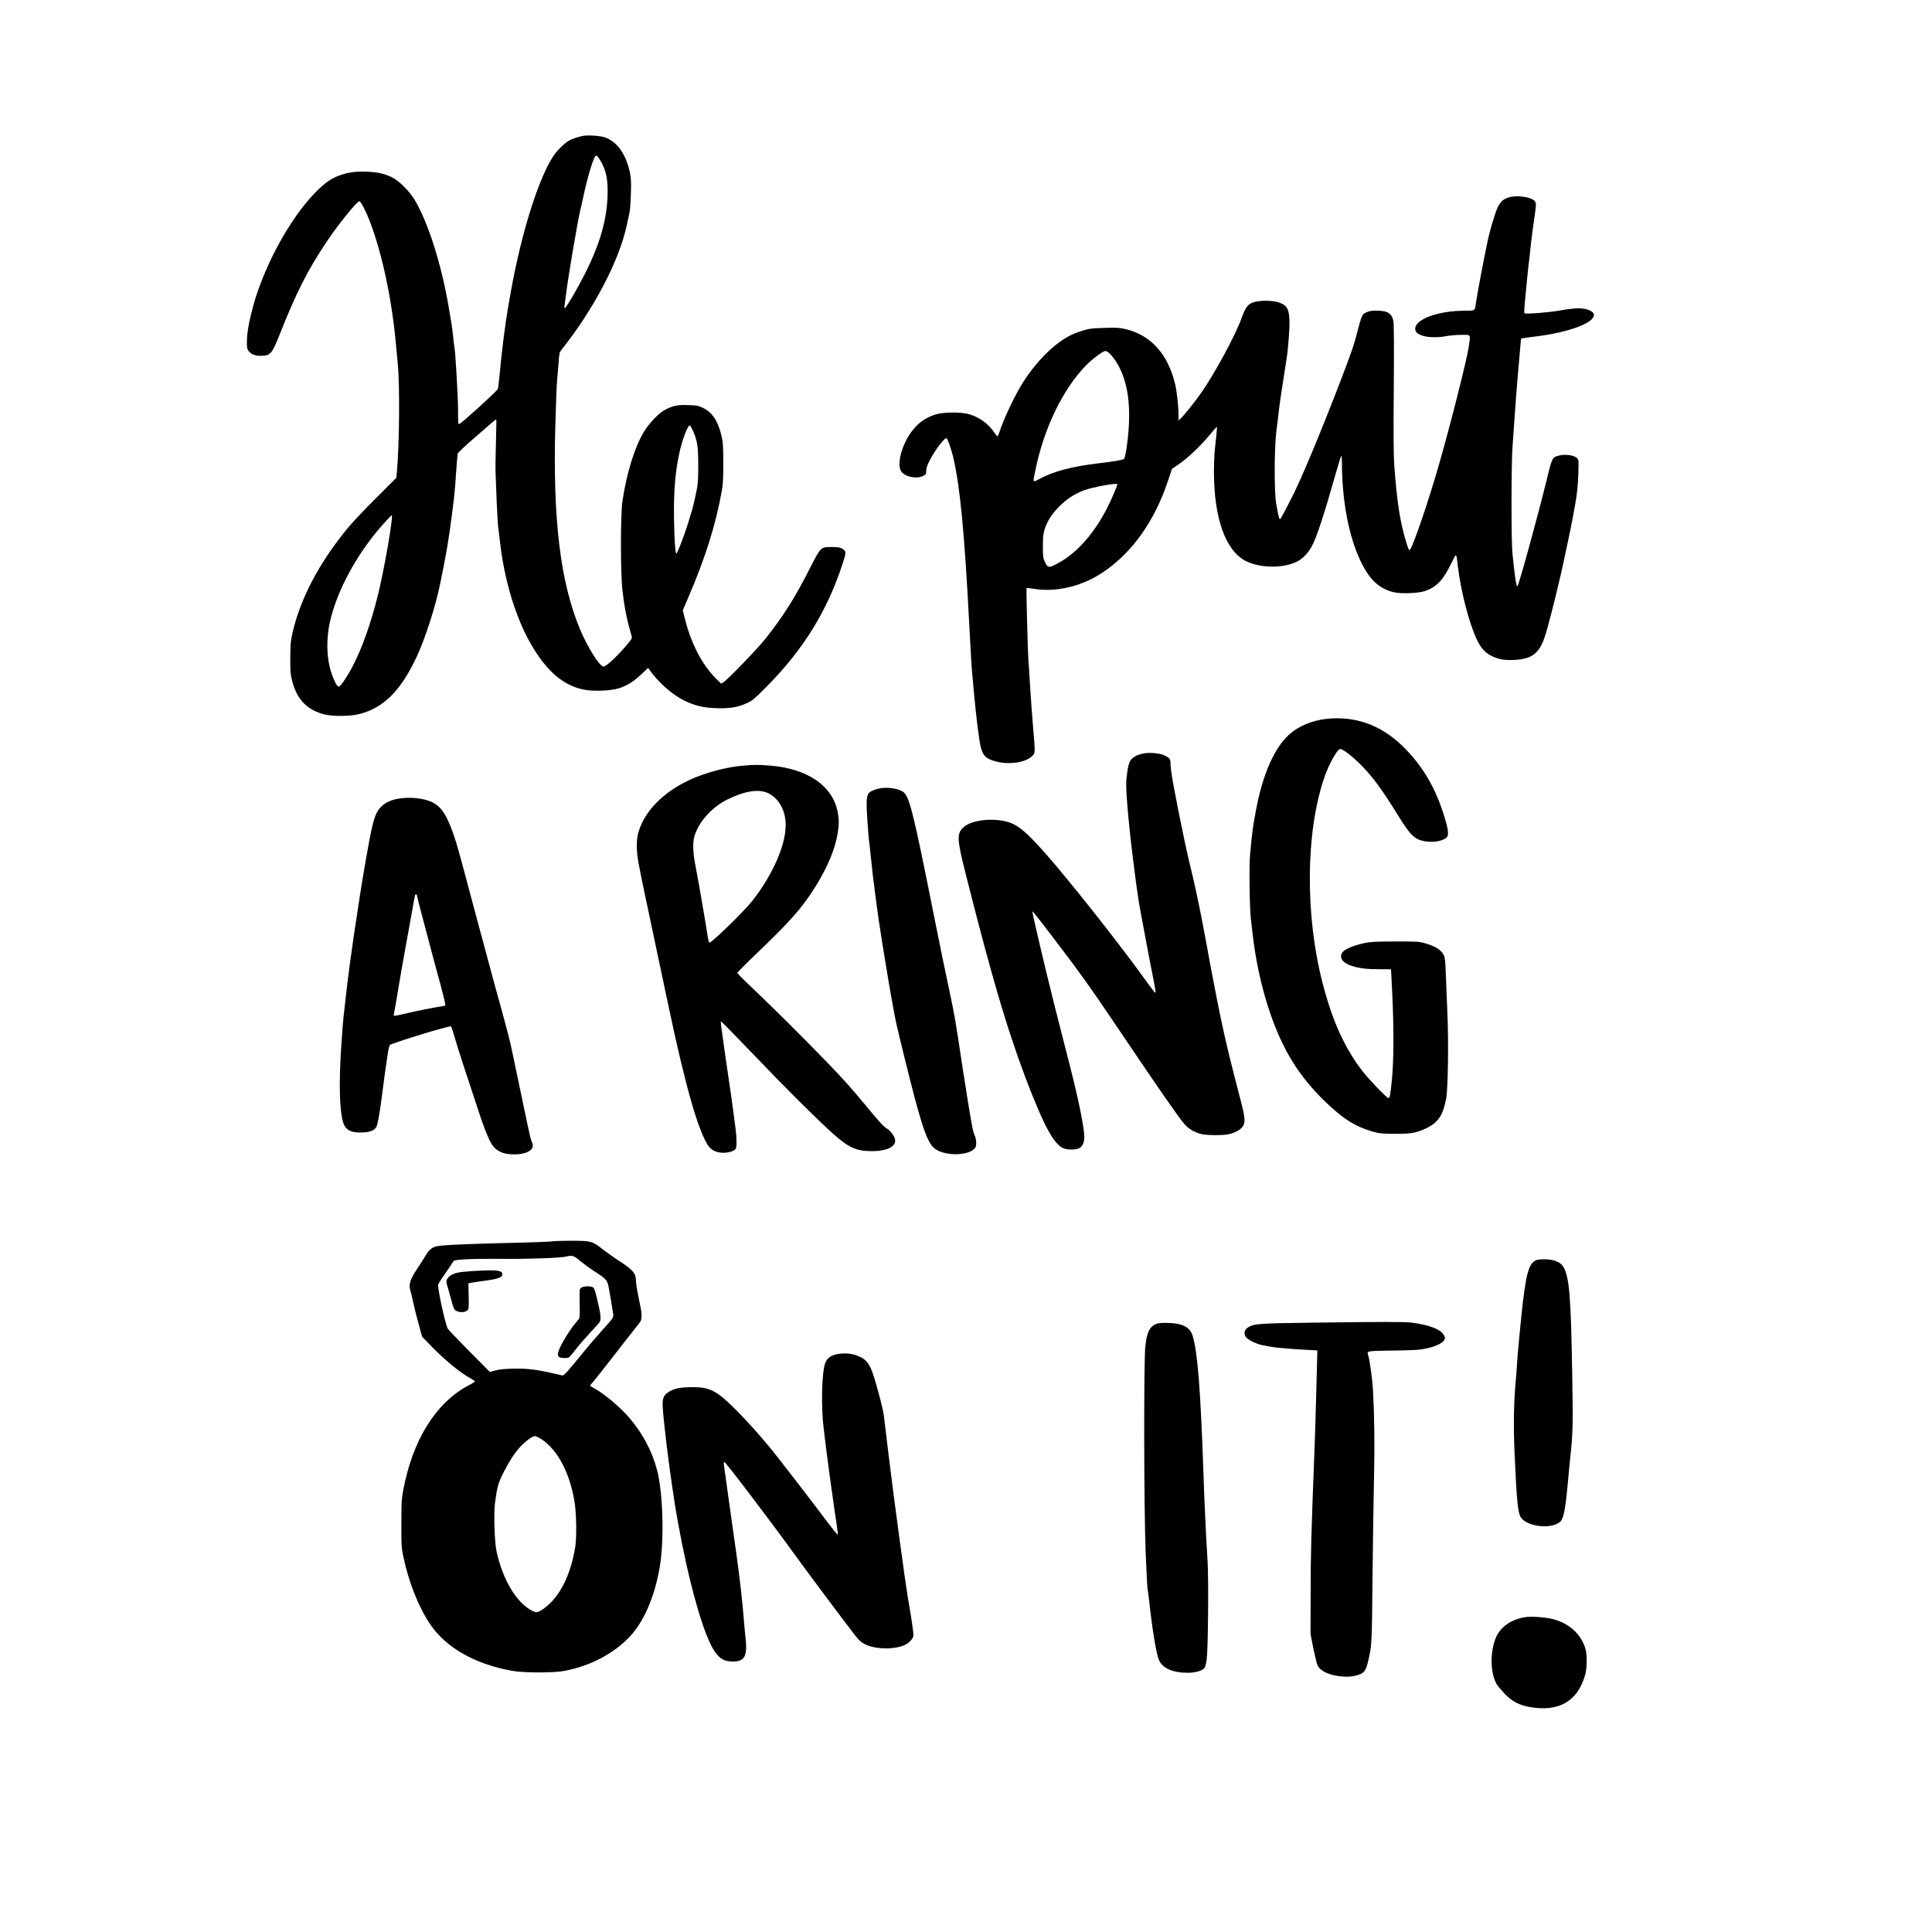 <?xml version="1.0" encoding="utf-8"?>
<!-- Generator: Adobe Illustrator 25.0.1, SVG Export Plug-In . SVG Version: 6.00 Build 0)  -->
<svg version="1.1" id="Layer_1" xmlns="http://www.w3.org/2000/svg" xmlns:xlink="http://www.w3.org/1999/xlink" x="0px" y="0px"
	 viewBox="0 0 2400 2400" style="enable-background:new 0 0 2400 2400;" xml:space="preserve">
<g>
	<path transform="translate(0,2400) scale(0.1,-0.1)" d="M7180,22297c-42-12-94-33-115-46
		c-56-33-140-116-185-181c-184-269-398-943-530-1670c-11-63-25-140-30-170c-40-223-90-607-114-887c-8-88-18-168-22-176
		c-22-37-454-429-480-435c-12-3-14,25-14,176c0,161-33,725-45,779c-3,12-10,68-15,125c-6,57-15,128-20,158s-19,111-30,180
		c-90,545-256,1076-427,1364c-65,110-197,241-283,283c-96,46-171,63-305,70c-137,6-233-6-336-42c-109-38-185-90-300-204
		c-336-335-681-981-807-1511c-39-161-53-253-55-346c-1-80,2-98,19-121c31-43,80-63,151-63c121,0,141,22,233,255
		c206,521,351,809,583,1155c149,223,381,510,411,510c18,0,85-129,135-263c152-401,274-983,321-1532c6-66,15-165,21-220
		c26-257,21-986-10-1340l-7-80l-250-250c-138-137-294-302-346-365c-365-440-604-897-699-1332c-19-86-22-135-23-293
		c0-165,2-202,22-279c59-235,188-368,407-422c105-25,315-23,425,5c310,78,524,295,725,731c103,226,229,620,284,894
		c75,363,105,543,141,821c37,289,40,318,55,545c9,124,18,234,21,245c2,11,88,92,189,180c102,88,208,180,235,204c28,24,52,42,55,40
		c2-3,0-129-4-281c-5-152-7-322-5-379s9-221,14-364c6-143,15-289,20-325s14-108,20-160c55-501,204-982,408-1320
		c185-306,382-472,625-525c120-27,355-17,455,18c103,36,172,80,269,171l84,79l16-22c108-155,279-307,428-381c135-66,239-92,401-97
		c168-6,269,10,384,63c67,31,92,52,241,202c458,461,757,945,948,1535c46,141,45,153-12,184c-24,13-55,18-122,18
		c-142,0-137,4-280-276c-184-361-320-577-546-863c-101-127-465-505-522-541l-28-18l-65,64c-169,168-307,431-383,731l-29,117l70,163
		c212,494,341,905,415,1323c14,78,18,154,18,345c-1,217-3,256-23,339c-43,184-117,293-235,347c-54,25-76,29-178,32
		c-132,5-194-8-292-61c-74-39-196-167-260-274c-113-189-211-503-264-853c-26-168-26-895,0-1120c23-203,54-357,109-547
		c11-41,11-42-27-90c-124-153-281-303-317-303c-49,0-196,234-292,461c-246,589-341,1371-307,2548c6,239,16,482,21,540
		c6,58,14,161,19,229c8,115,11,126,38,160c395,494,714,1102,808,1540c14,64,30,140,36,167c6,28,13,129,16,226c5,141,2,191-11,259
		c-48,237-163,396-321,447c-27,8-95,17-150,19C7272,22319,7242,22316,7180,22297z M7459,22004c72-120,96-241,88-449
		c-15-378-149-754-455-1272c-37-62-71-113-76-113s-6,19-2,43c3,23,11,78,16,122c32,252,145,916,180,1060c6,22,19,83,30,135
		c66,305,140,543,167,538C7416,22066,7439,22038,7459,22004z M8606,18653c57-127,68-201,68-428c0-160-4-232-17-300
		c-22-112-55-252-67-285c-4-14-21-65-35-115c-51-169-147-418-156-402c-17,29-31,403-26,642c6,245,25,417,68,615
		c36,167,107,349,130,334C8577,18710,8593,18683,8606,18653z M4866,17538c-22-207-111-687-172-933c-87-349-191-643-309-874
		c-60-117-147-249-171-258c-20-7-37,17-74,105c-89,211-98,500-23,772c108,396,362,836,681,1181c35,38,66,69,69,69
		S4870,17572,4866,17538z M18730,21544c-67-23-106-66-140-155c-32-82-77-238-104-354c-34-152-138-696-152-800c-13-99-8-95-141-95
		c-327,0-613-105-613-225c0-42,31-68,105-89c66-20,199-20,285-1c36,8,116,14,178,15c131,0,121,16,96-155c-23-158-234-991-374-1475
		c-128-445-317-999-355-1039c-11-11-17,0-38,66c-84,263-124,522-158,998c-8,111-10,398-5,935c4,484,2,797-4,834
		c-16,101-71,137-207,137c-60,1-93-4-127-20c-56-24-60-32-122-271c-37-144-66-227-201-580c-252-656-504-1260-617-1472
		c-12-23-46-89-75-145c-29-57-56-103-61-103c-10,0-24,60-47,195c-25,146-24,670,1,885c24,213,54,444,66,510c5,30,19,118,30,195
		s25,165,30,195c21,122,42,391,38,490c-6,149-32,190-141,226c-64,21-210,24-284,5c-88-22-117-57-169-201c-77-215-327-677-502-930
		c-76-108-206-271-251-314l-31-30v65c0,110-20,290-41,381c-88,376-300,614-614,689c-80,19-110,20-265,16c-177-5-211-11-350-61
		c-219-80-474-319-667-624c-98-156-233-442-288-609c-9-29-21-53-25-53c-5,0-25,25-45,55c-71,106-187,187-316,222
		c-99,26-313,24-405-5c-131-40-226-110-310-227c-118-167-176-403-117-483c49-67,194-96,273-53c32,17,35,23,36,64c0,32,13,69,43,128
		c69,134,191,293,211,273c16-16,60-143,81-233c85-362,140-935,199-2071c22-420,30-549,40-650c6-58,15-157,20-220
		c23-257,60-558,80-647c29-124,67-161,203-195c155-39,347-11,431,63c49,44,48,26,17,394c-12,138-28,363-36,500c-8,138-17,275-20,305
		c-7,75-28,890-23,895c2,2,44-2,93-10c278-45,599,32,858,207c364,245,640,635,807,1138l48,145l88,60c109,74,269,227,382,363
		c46,57,86,101,88,99c3-2,0-48-6-101c-5-53-15-138-20-190s-10-173-10-269c0-578,147-985,401-1109c178-86,452-90,626-7
		c72,34,144,108,190,195c62,118,148,380,298,909c31,110,61,204,66,210c5,5,9-35,9-100c2-456,84-891,226-1193
		c111-238,229-351,413-398c94-23,312-15,396,15c142,51,219,132,319,334c72,146,65,148,86-28c38-319,144-723,241-921
		c48-99,103-157,182-195c86-41,155-52,277-47c217,10,310,80,378,283c39,116,117,418,207,805c26,112,124,578,139,662
		c9,49,23,125,31,170c27,145,37,249,42,410c4,147,4,157-15,176c-39,39-153,54-234,31c-76-20-80-29-152-329
		c-98-403-337-1274-356-1293c-13-14-33,118-62,408c-16,157-15,1079,0,1315c34,503,55,769,82,1075c7,72,15,164,18,205l7,74l40,7
		c22,4,85,12,140,19c406,49,724,166,725,266c0,48-85,84-197,84c-40,0-133-11-206-24c-144-27-446-51-460-37c-5,5-1,78,8,167
		c8,88,22,226,30,308c8,81,17,162,20,180c3,17,10,78,15,136s19,170,30,250c44,305,44,309,34,337
		C19052,21550,18847,21584,18730,21544z M13779,19614c17-14,53-58,80-99c132-198,186-477,162-833c-11-170-41-366-58-383
		c-12-12-132-33-313-54c-330-39-560-99-736-194c-87-47-85-51-54,99c107,529,342,1015,632,1312c79,80,210,178,239,178
		C13741,19640,13762,19628,13779,19614z M13880,17985c0-21-82-211-135-312c-172-330-395-570-639-689c-82-40-93-36-127,38
		c-22,48-24,67-24,193c0,116,4,152,22,210c33,102,87,188,178,280c92,94,199,163,313,205C13581,17951,13880,18005,13880,17985z
		 M16471,15069c-168-20-322-82-435-175c-197-163-348-497-435-964c-41-224-44-242-72-545c-13-139-7-660,10-802c6-51,15-132,21-180
		c37-332,110-667,211-967c160-474,363-804,691-1121c236-228,400-327,648-387c35-8,117-13,230-13c191,1,246,10,368,65
		c155,71,217,162,257,375c23,124,31,709,15,1060c-6,143-15,355-19,470c-6,172-11,217-25,248c-33,67-101,111-233,149
		c-73,22-96,23-368,23c-237-1-306-4-375-18c-151-31-265-81-290-126c-34-65,14-126,127-161c97-30,179-40,341-40c78,0,142-1,142-2
		c1-2,7-138,15-303c21-438,19-825-4-1065c-21-204-26-230-45-230s-239,229-319,332c-223,288-375,623-498,1098
		c-217,841-210,1862,18,2540c54,162,156,350,198,366c20,8,121-64,220-158c164-155,288-320,511-681c144-233,197-284,320-307
		c116-22,256,8,284,60c17,31,6,107-36,241c-113,370-276,643-525,885C17147,14998,16828,15110,16471,15069z M14204,14640
		c-91-19-144-51-171-105c-20-38-43-190-43-285c0-148,43-606,90-965c11-88,27-209,35-270c16-122,36-249,59-370c8-44,26-143,41-220
		c38-205,93-493,121-629c13-66,21-122,18-125c-7-7-7-8-176,225c-325,446-904,1177-1192,1503c-232,263-341,354-465,390
		c-189,55-448,25-548-62c-90-79-87-145,23-582c236-938,415-1581,574-2055c116-348,223-632,339-900c118-270,206-407,292-450
		c48-25,156-27,204-4c39,18,65,73,65,137c0,112-69,455-173,862c-193,753-242,949-298,1183c-112,465-178,756-175,760
		c5,4,69-76,272-343c322-421,464-621,837-1175c479-711,701-1030,782-1126c51-59,135-107,219-124c75-15,268-15,332,1
		c75,18,131,47,164,85c42,49,40,109-9,299c-21,83-63,247-94,365c-86,335-146,598-221,985c-71,367-88,458-97,510c-5,33-14,80-19,105
		s-19,97-30,160c-45,245-111,561-144,695c-35,142-78,331-101,440c-134,646-174,870-175,971c0,47-15,64-83,94
		C14403,14644,14270,14655,14204,14640z M9233,14489c-202-15-478-89-668-178c-338-158-570-401-639-668c-22-83-20-226,4-353
		c46-239,56-288,199-960c66-311,147-695,181-855c203-959,358-1504,482-1699c41-64,106-96,195-96c69,0,138,23,153,51
		c13,23,12,145-1,234c-5,39-16,122-24,185s-21,160-29,215s-22,147-30,205c-31,215-47,327-56,385c-5,33-16,114-25,180s-18,132-20,148
		c-3,15-1,27,4,27s193-192,418-427c364-382,787-802,972-967c194-173,290-216,481-216c178,0,290,50,290,130c0,46-52,120-107,154
		c-40,24-99,89-265,291c-148,180-293,343-475,530c-299,309-701,708-945,939c-93,87-168,164-168,170c0,7,102,111,228,231
		c438,419,575,575,746,848c145,233,240,461,271,650c19,115,19,175,1,270c-63,327-377,541-846,577C9412,14501,9384,14501,9233,14489z
		 M9544,14146c133-65,216-216,216-394c0-254-164-626-418-947c-103-130-499-515-529-515c-6,0-15,35-22,78c-15,101-33,209-70,422
		c-27,160-42,244-88,490c-25,135-28,258-8,327c52,181,214,363,410,461C9251,14175,9428,14203,9544,14146z M10950,14210
		c-60-8-124-32-152-56c-35-33-40-108-23-346c8-123,18-234,20-248c3-14,12-95,20-180c17-171,33-306,64-540c12-85,26-189,31-230
		c6-41,14-100,20-130c5-30,19-118,30-195c12-77,25-160,30-185s18-106,30-180s27-169,35-210c7-41,23-129,35-195
		c34-193,39-218,154-685c186-757,263-996,349-1082c113-114,449-115,523-3c18,28,13,107-10,154c-7,14-18,51-24,81
		c-14,65-77,443-86,515c-4,28-11,73-16,100c-5,28-19,113-30,190c-78,526-92,605-160,925c-17,80-37,177-45,215c-8,39-24,113-35,165
		s-67,331-125,620c-241,1210-290,1400-367,1454C11164,14202,11047,14222,10950,14210z M4929,14075c-89-18-158-55-207-110
		c-47-53-73-119-107-270c-24-103-107-579-141-800c-8-55-21-140-29-190c-76-489-125-856-160-1182c-8-79-17-160-20-180
		c-3-21-14-168-25-327c-32-472-23-821,25-967c30-89,100-124,240-117c93,4,149,27,170,69c16,31,37,142,61,324c27,213,62,464,84,607
		c7,43,17,82,24,87c35,27,745,244,759,231c4-4,26-70,48-146c34-120,159-504,316-974c52-154,106-289,139-340c55-89,142-130,279-130
		c177,0,271,67,220,158c-8,15-30,104-49,197c-33,159-76,363-147,700c-17,77-37,174-45,215c-19,97-59,256-129,511
		c-31,112-64,229-72,259s-19,69-23,85c-4,17-48,179-97,360c-50,182-114,420-143,530c-117,443-212,794-235,865
		c-95,301-168,427-283,488C5274,14086,5083,14106,4929,14075z M5180,12875c0-8,22-97,49-197c27-101,79-298,116-438s73-275,80-300
		c68-243,114-425,107-431c-4-3-59-13-122-23s-194-36-290-58c-252-58-233-56-226-22c6,30,36,201,61,354c8,47,21,123,29,170
		c9,47,22,123,30,170s24,137,36,200c32,175,80,438,91,505c6,33,12,66,14,73C5161,12895,5180,12893,5180,12875z M6855,8579
		c-27-4-248-13-490-18c-622-15-904-28-957-47c-54-19-81-44-126-119c-19-33-62-100-95-149c-94-141-113-202-88-282c5-16,19-74,31-129
		c25-115,47-198,86-340l28-100l115-119c173-177,362-332,492-402c27-15,49-31,49-35s-38-28-85-52c-403-215-691-679-807-1304
		c-20-104-22-152-22-408c-1-260,2-301,21-397c67-324,187-630,332-848c197-297,561-504,1031-587c146-25,514-25,645,1
		c322,62,612,216,810,427c175,187,307,495,370,859c58,338,41,932-34,1213c-63,235-175,445-341,642c-106,126-314,302-432,365
		c-32,17-58,34-58,37s17,24,38,47c20,22,131,163,246,311c115,149,235,302,266,340c31,39,64,81,73,95c21,30,22,98,3,188
		c-34,159-56,284-56,321c0,96-36,137-235,265c-49,32-127,87-173,123c-136,106-142,108-382,110C6997,8587,6883,8584,6855,8579z
		 M7203,8339c40-33,119-91,177-129c156-101,163-109,183-210c9-47,21-116,27-155c6-38,16-101,22-138c12-80,25-57-132-233
		c-58-64-153-176-213-248c-235-287-261-316-282-312c-11,2-69,15-130,29c-191,45-322,60-489,55c-104-3-171-10-216-23l-65-18l-255,257
		c-140,142-261,268-268,281c-32,61-129,507-119,548c4,13,43,75,88,138c44,63,87,126,94,140c14,25,18,26,152,35c76,5,284,8,463,6
		c316-3,719,11,790,28C7110,8409,7127,8404,7203,8339z M6726,6122c206-134,362-437,415-807c20-144,23-420,5-531
		c-58-353-190-616-381-759c-75-56-102-62-152-36c-197,100-368,385-445,741c-25,113-36,476-19,600c29,212,40,250,113,392
		c69,134,138,239,206,311c66,69,147,127,178,127C6657,6160,6693,6143,6726,6122z M5860,8210c-69-4-148-13-177-20
		c-97-22-152-78-134-136c5-16,19-65,31-109c57-209,59-214,90-230c41-21,103-19,131,4c24,19,24,21,21,179l-4,159l24,6
		c12,3,77,13,143,22c196,25,255,44,255,85C6240,8221,6174,8228,5860,8210z M7221,8004c-23-16-23-18-20-194c3-144,1-181-11-196
		c-8-11-33-41-56-69c-51-61-137-197-175-280c-34-71-37-110-10-125c22-11,90-14,115-4c9,3,47,47,85,98c38,50,124,149,190,220
		c121,128,121,128,121,177c0,28-9,89-21,137c-11,48-27,116-35,152c-9,36-23,73-31,83C7352,8026,7254,8027,7221,8004z M19096,8350
		c-107-34-141-156-200-725c-23-220-44-456-51-570c-3-55-10-145-15-200c-26-270-31-577-15-916c26-589,40-734,79-791
		c80-119,403-148,494-44c39,45,61,166,93,526c5,63,16,176,24,250c35,329,37,411,25,1076c-15,931-36,1179-107,1303
		c-35,60-105,92-216,97C19162,8358,19112,8355,19096,8350z M16271,7569c-638-8-699-13-773-62c-42-29-50-79-18-120
		c26-33,130-83,201-97c30-6,77-15,104-20c59-11,277-30,455-39l125-6l-3-100c-2-55-7-264-12-465s-14-482-19-625
		c-43-1099-50-1342-50-1877l-1-457l35-178c20-97,43-192,52-211c36-75,158-128,318-139c66-4,107-1,153,11c106,27,127,51,158,182
		c46,197,46,195,54,1049c5,451,13,1016,19,1255c9,401,4,745-14,1075c-7,118-38,348-55,405c-21,73-45,67,308,73c269,4,331,8,411,26
		c113,24,200,65,221,104c14,25,13,30-5,64c-39,70-176,123-398,153C17452,7581,17182,7581,16271,7569z M14375,7559
		c-92-35-127-100-147-281c-21-185-18-2024,4-2570c10-234,20-432,23-440c2-7,11-76,20-153c41-371,88-654,121-734
		c43-104,171-161,359-161c96,0,186,27,210,63c7,12,19,58,25,102c17,124,25,984,11,1220c-21,340-40,746-51,1085
		c-36,1040-72,1509-134,1714c-33,108-123,157-301,162C14450,7568,14393,7565,14375,7559z M10409,7180c-81-14-128-45-154-103
		c-47-102-58-546-22-832c8-66,25-196,36-290c12-93,28-219,37-280c8-60,22-157,30-215c20-147,40-287,59-409c8-58,14-109,12-115
		s-73,82-157,194c-183,244-568,743-659,855c-181,222-413,475-560,608c-161,147-255,182-470,175c-135-5-197-20-263-65
		c-58-39-72-79-65-192c10-162,68-647,117-976c12-77,25-169,31-205c15-105,58-340,90-500c130-652,286-1167,407-1345
		c64-93,122-125,227-125c148,0,183,68,155,309c-5,47-15,145-20,216c-18,224-44,453-86,765c-25,181-36,256-69,490
		c-9,63-23,160-30,215c-18,127-52,376-61,438c-4,29-3,47,3,47c16,0,539-688,878-1155c190-262,641-865,753-1007c50-62,73-82,124-107
		c129-62,369-64,493-3c48,23,94,73,101,108c5,27-19,194-66,464c-16,93-75,506-115,810c-8,63-22,165-30,225c-8,61-22,162-30,225
		s-24,187-35,275s-27,214-35,280s-21,179-30,250c-9,72-21,168-26,214c-13,102-120,493-158,576c-37,80-69,116-133,148
		C10606,7184,10510,7197,10409,7180z M18944,3911c-165-27-295-114-354-238c-82-173-81-455,3-595c14-24,60-78,101-121
		c89-92,177-139,308-162c360-64,592,68,687,391c27,90,29,254,5,335c-56,189-216,327-434,373C19168,3913,19013,3922,18944,3911z"/>
</g>
</svg>
